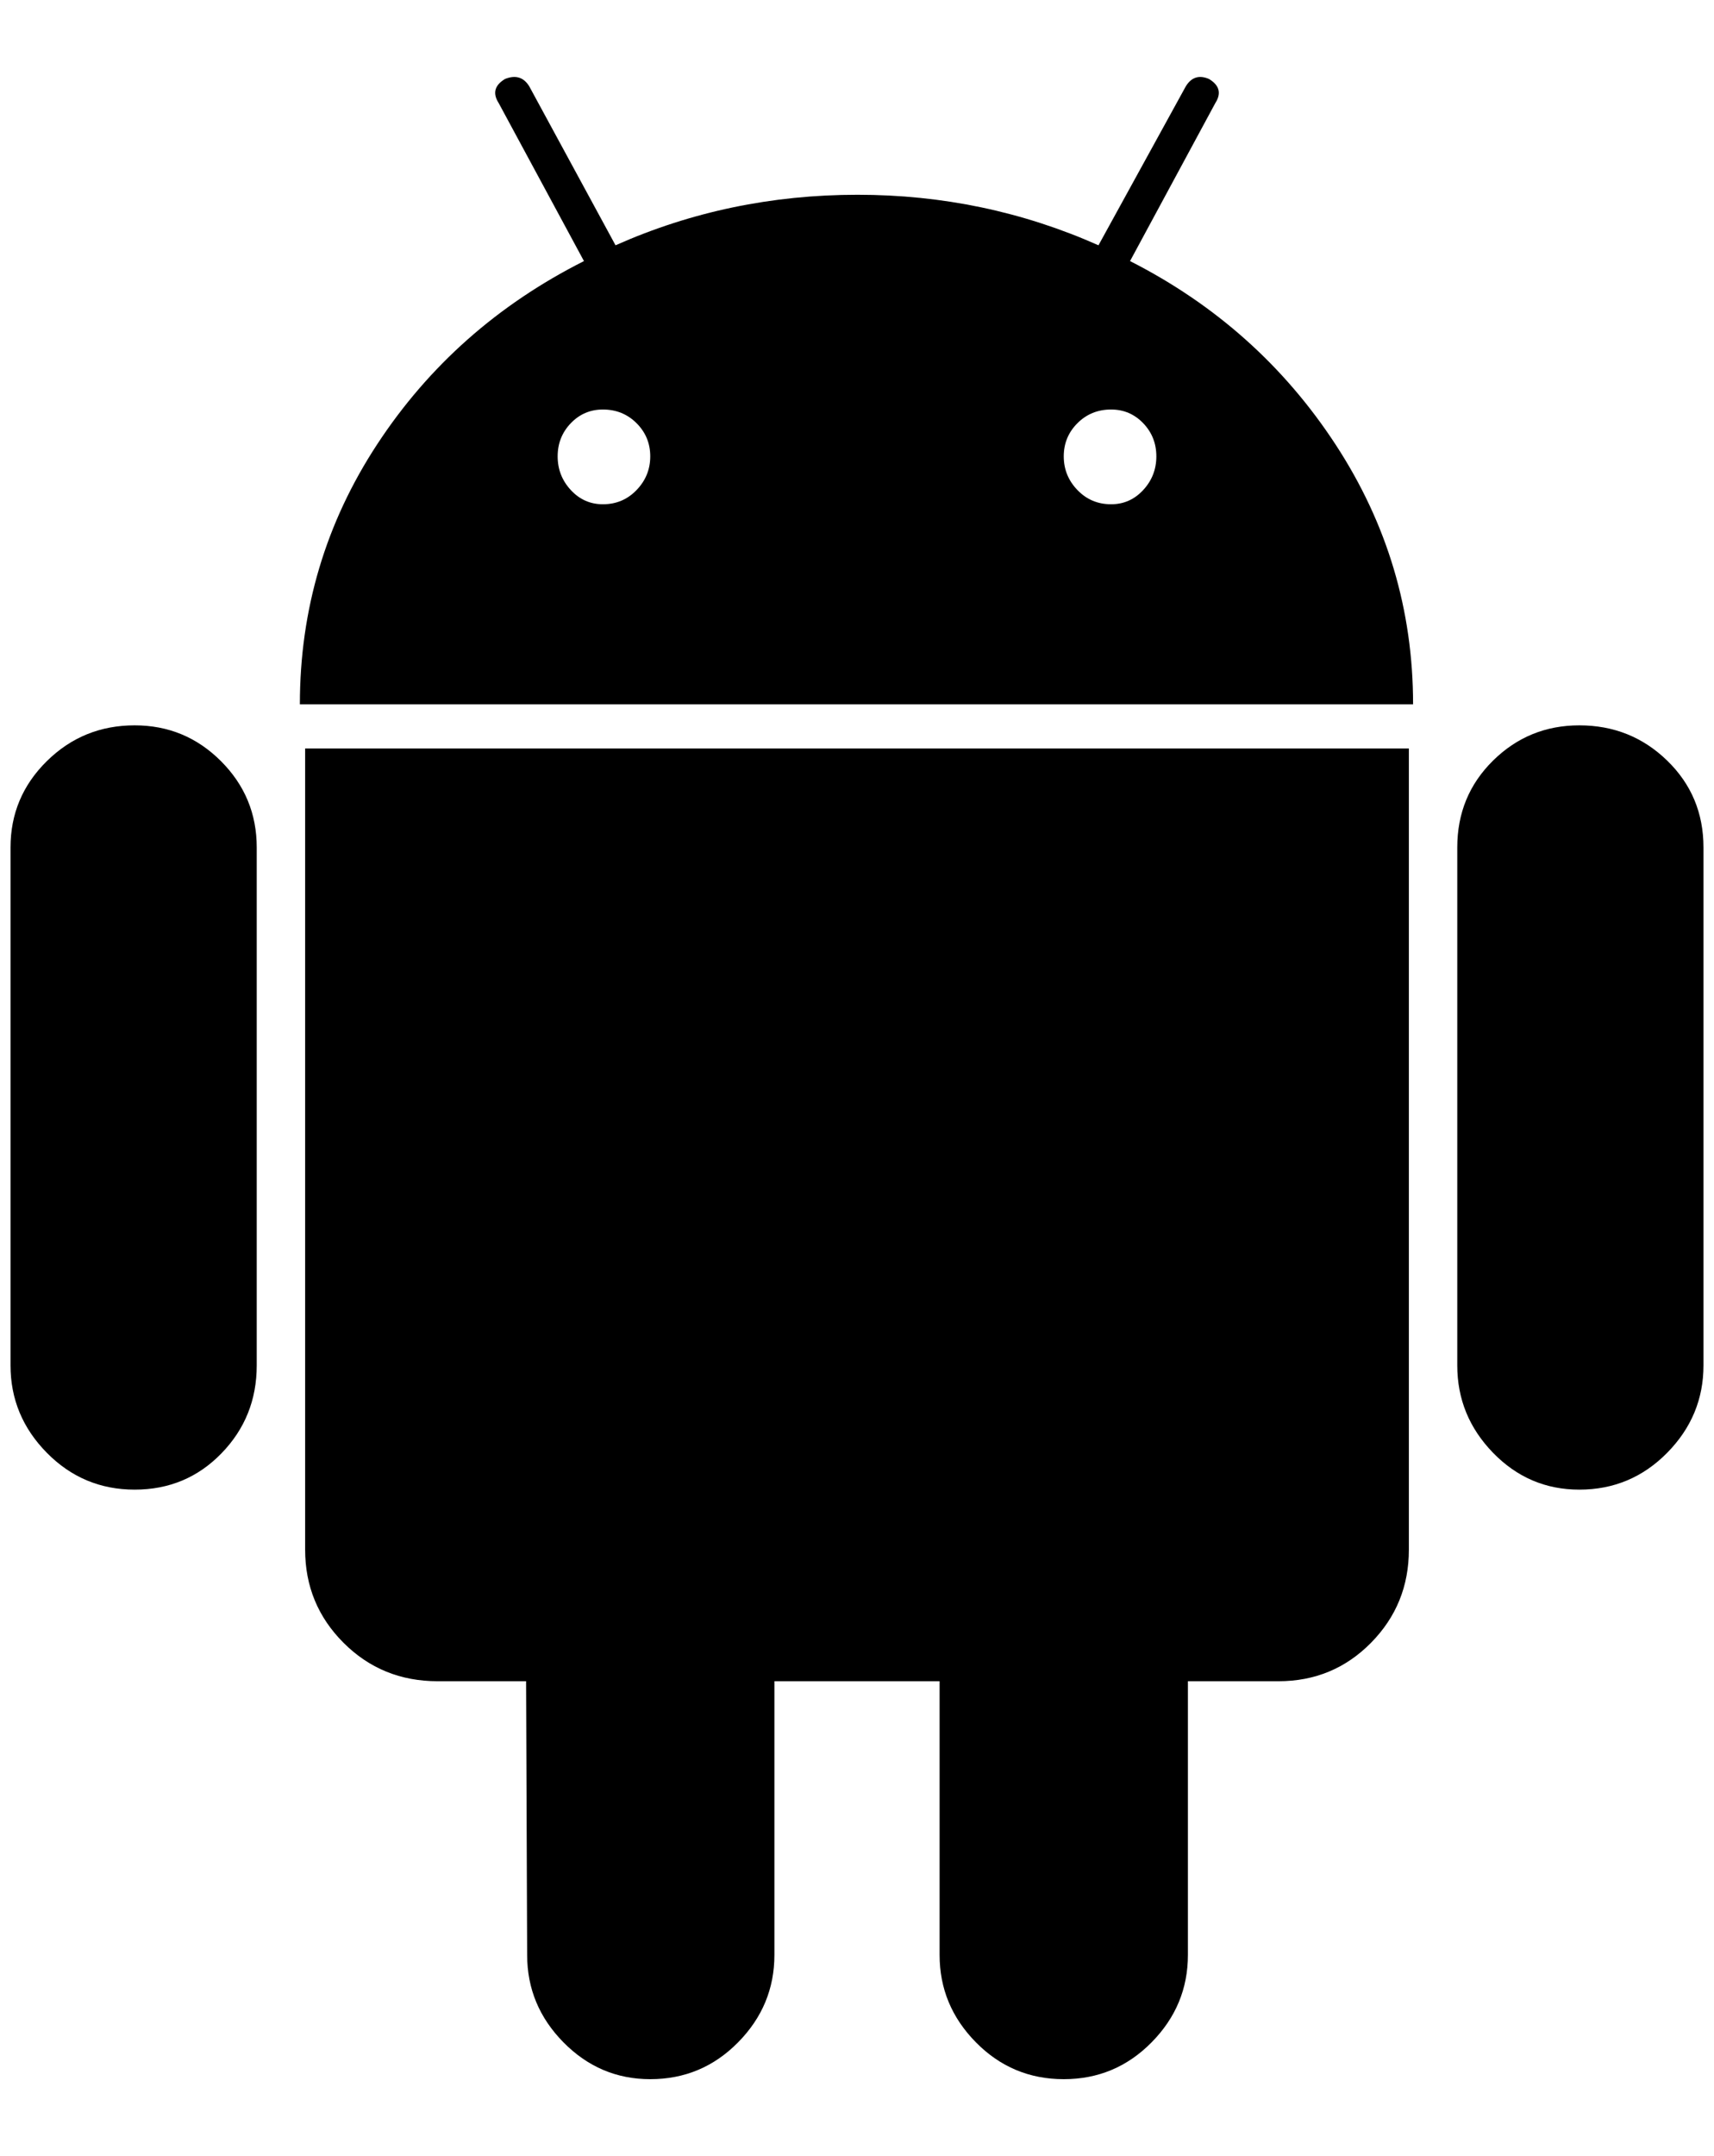 <?xml version="1.0" standalone="no"?>
<!DOCTYPE svg PUBLIC "-//W3C//DTD SVG 1.1//EN" "http://www.w3.org/Graphics/SVG/1.1/DTD/svg11.dtd" >
<svg xmlns="http://www.w3.org/2000/svg" xmlns:xlink="http://www.w3.org/1999/xlink" version="1.1" viewBox="-10 0 1629 2048">
   <path fill="currentColor"
d="M563 479q19 0 32 -13.5t13 -32t-13 -31.5t-32 -13q-18 0 -30.5 13t-12.5 31.5t12.5 32t30.5 13.5zM1046 479q18 0 30.5 -13.5t12.5 -32t-12.5 -31.5t-30.5 -13q-19 0 -32 13t-13 31.5t13 32t32 13.5zM118 689q48 0 82 34t34 82v492q0 49 -33.5 83.5t-82.5 34.5t-83.5 -35
t-34.5 -83v-492q0 -48 34.5 -82t83.5 -34zM1329 711v761q0 52 -36 88.5t-88 36.5h-86v260q0 48 -34.5 83t-83.5 35t-83.5 -35t-34.5 -83v-260h-157v260q0 48 -34.5 83t-83.5 35q-48 0 -82.5 -35t-34.5 -83l-1 -260h-84q-53 0 -89.5 -36.5t-36.5 -88.5v-761h1049zM1064 248
q122 62 195.5 174.5t73.5 246.5h-1058q0 -135 73.5 -247t196.5 -174l-81 -150q-9 -14 6 -23q15 -6 23 7l82 151q108 -48 230 -48q121 0 229 48l83 -151q8 -13 22 -7q15 9 6 23zM1609 805v492q0 48 -34.5 83t-83.5 35q-48 0 -82 -35t-34 -83v-492q0 -49 34 -82.5t82 -33.5
q49 0 83.5 33.5t34.5 82.5z" />
</svg>
